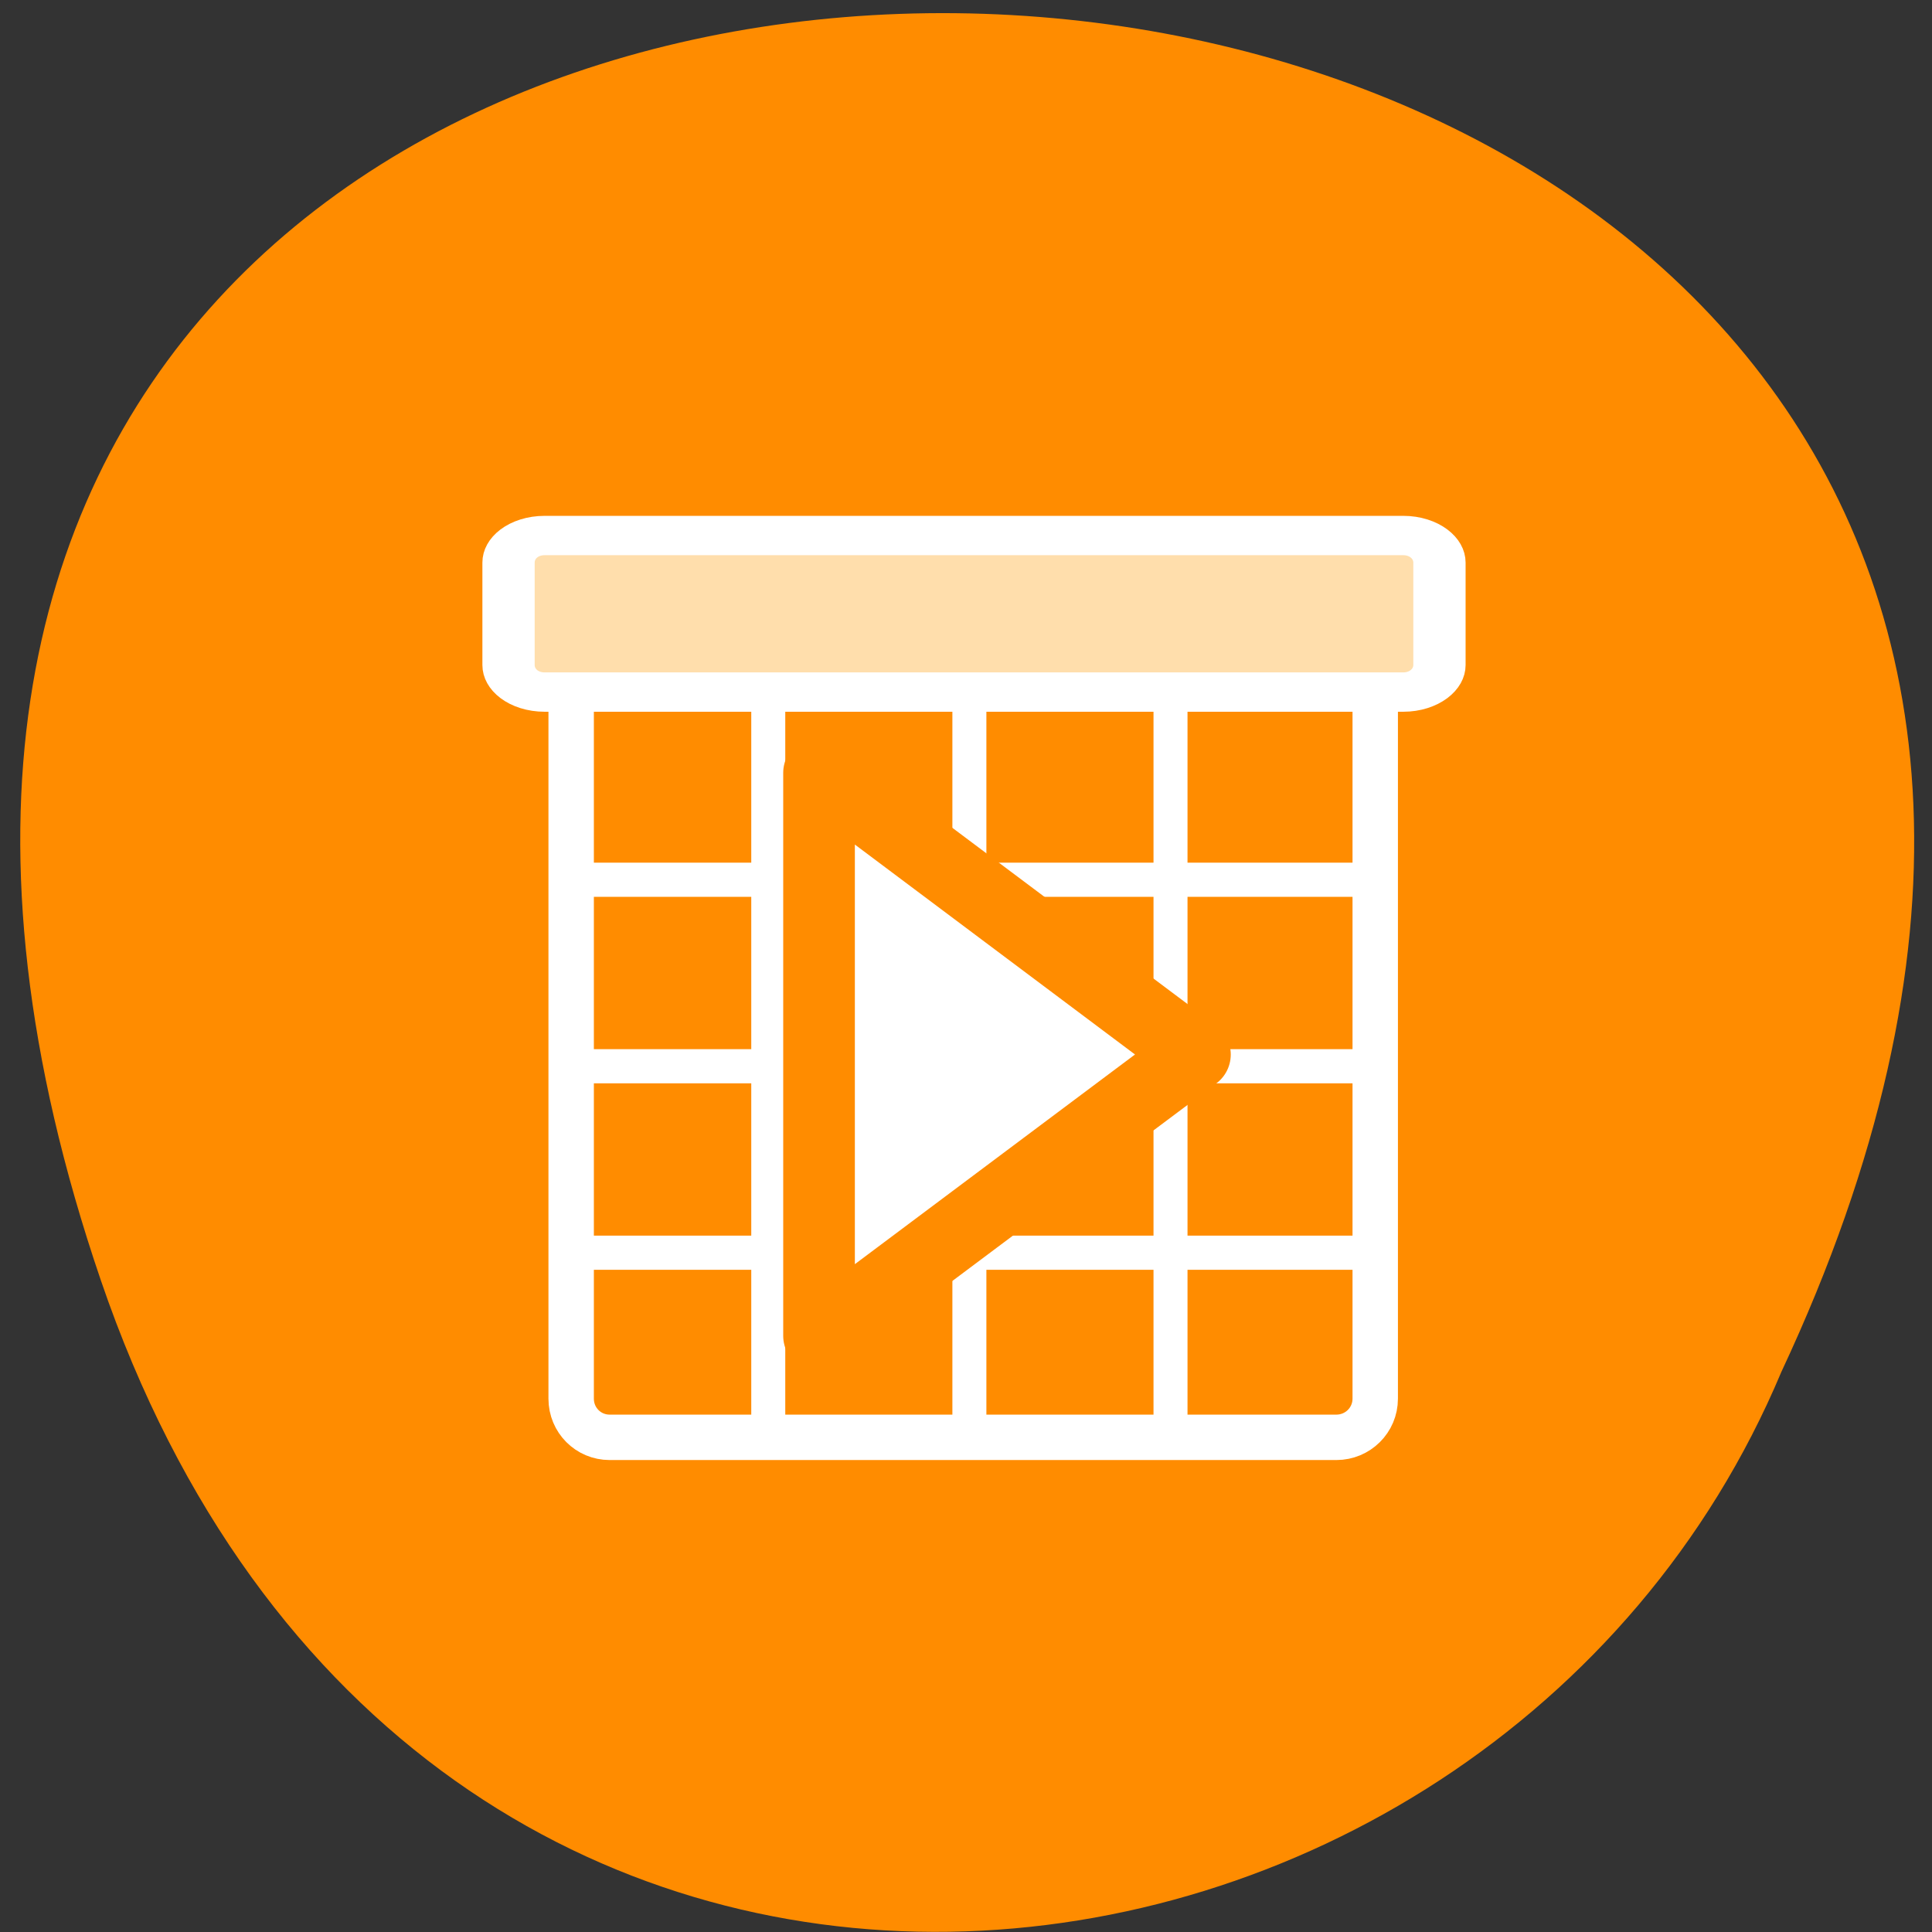 <svg xmlns="http://www.w3.org/2000/svg" viewBox="0 0 22 22"><rect x="0" y="0" width="22" height="22" fill="#333333" stroke="none"/><g style="fill:#ff8c00"><path d="M 1.148 14.578 C -5.809 -5.812 29.379 -3.797 20.285 15.621 C 16.965 23.531 4.727 25.062 1.148 14.578 Z M 1.148 14.578 "/><g style="stroke:#fff"><path d="M 8.202 12.857 L 48.117 12.857 C 48.579 12.857 48.952 13.225 48.952 13.683 L 48.952 46.752 C 48.952 47.21 48.579 47.578 48.117 47.578 L 8.202 47.578 C 7.758 47.578 7.385 47.21 7.385 46.752 L 7.385 13.683 C 7.385 13.225 7.758 12.857 8.202 12.857 Z M 8.202 12.857 " transform="matrix(0.22 0 0 0.255 4.88 4.24)" style="fill-rule:evenodd"/><path d="M 9.614 11.975 C 8.413 11.975 7.445 12.94 7.445 14.156 L 7.445 53.598 C 7.445 54.813 8.413 55.778 9.614 55.778 L 50.583 55.778 C 51.784 55.778 52.772 54.813 52.772 53.598 L 52.772 14.156 C 52.772 12.94 51.784 11.975 50.583 11.975 Z M 9.614 11.975 " transform="matrix(0.202 0 0 0.202 5 5.1)" style="stroke-linecap:round;stroke-linejoin:round;stroke-width:2.56"/></g></g><g style="stroke:#fff"><g transform="matrix(0.22 0 0 0.221 4.56 4.49)" style="fill:none;stroke-width:1.76"><path d="M 9.535 25.013 L 50.196 25.013 "/><path d="M 8.824 44.23 L 50.747 44.23 "/><path d="M 9.535 34.622 L 50.196 34.622 "/><path d="M 19.038 15.546 L 19.038 54.069 "/><path d="M 29.448 15.546 L 29.448 54.069 "/><path d="M 39.858 15.546 L 39.858 54.069 "/></g><path d="M 4.523 5.665 C 3.402 5.665 2.528 6.545 2.528 7.653 L 2.528 15.178 C 2.528 16.285 3.402 17.166 4.523 17.166 L 51.992 17.166 C 53.094 17.166 53.987 16.285 53.987 15.178 L 53.987 7.653 C 53.987 6.545 53.094 5.665 51.992 5.665 Z M 4.523 5.665 " transform="matrix(0.206 0 0 0.155 5.27 5.22)" style="fill:#ffdeac;fill-rule:evenodd;stroke-linecap:round;stroke-linejoin:round;stroke-width:2.89"/></g><path d="M 21.585 49.332 L 21.585 18.358 L 42.364 33.854 Z M 21.585 49.332 " transform="matrix(0.206 0 0 0.207 4.88 5)" style="fill:#fff;stroke:#ff8c00;fill-rule:evenodd;stroke-linejoin:round;stroke-width:3.96"/></svg>